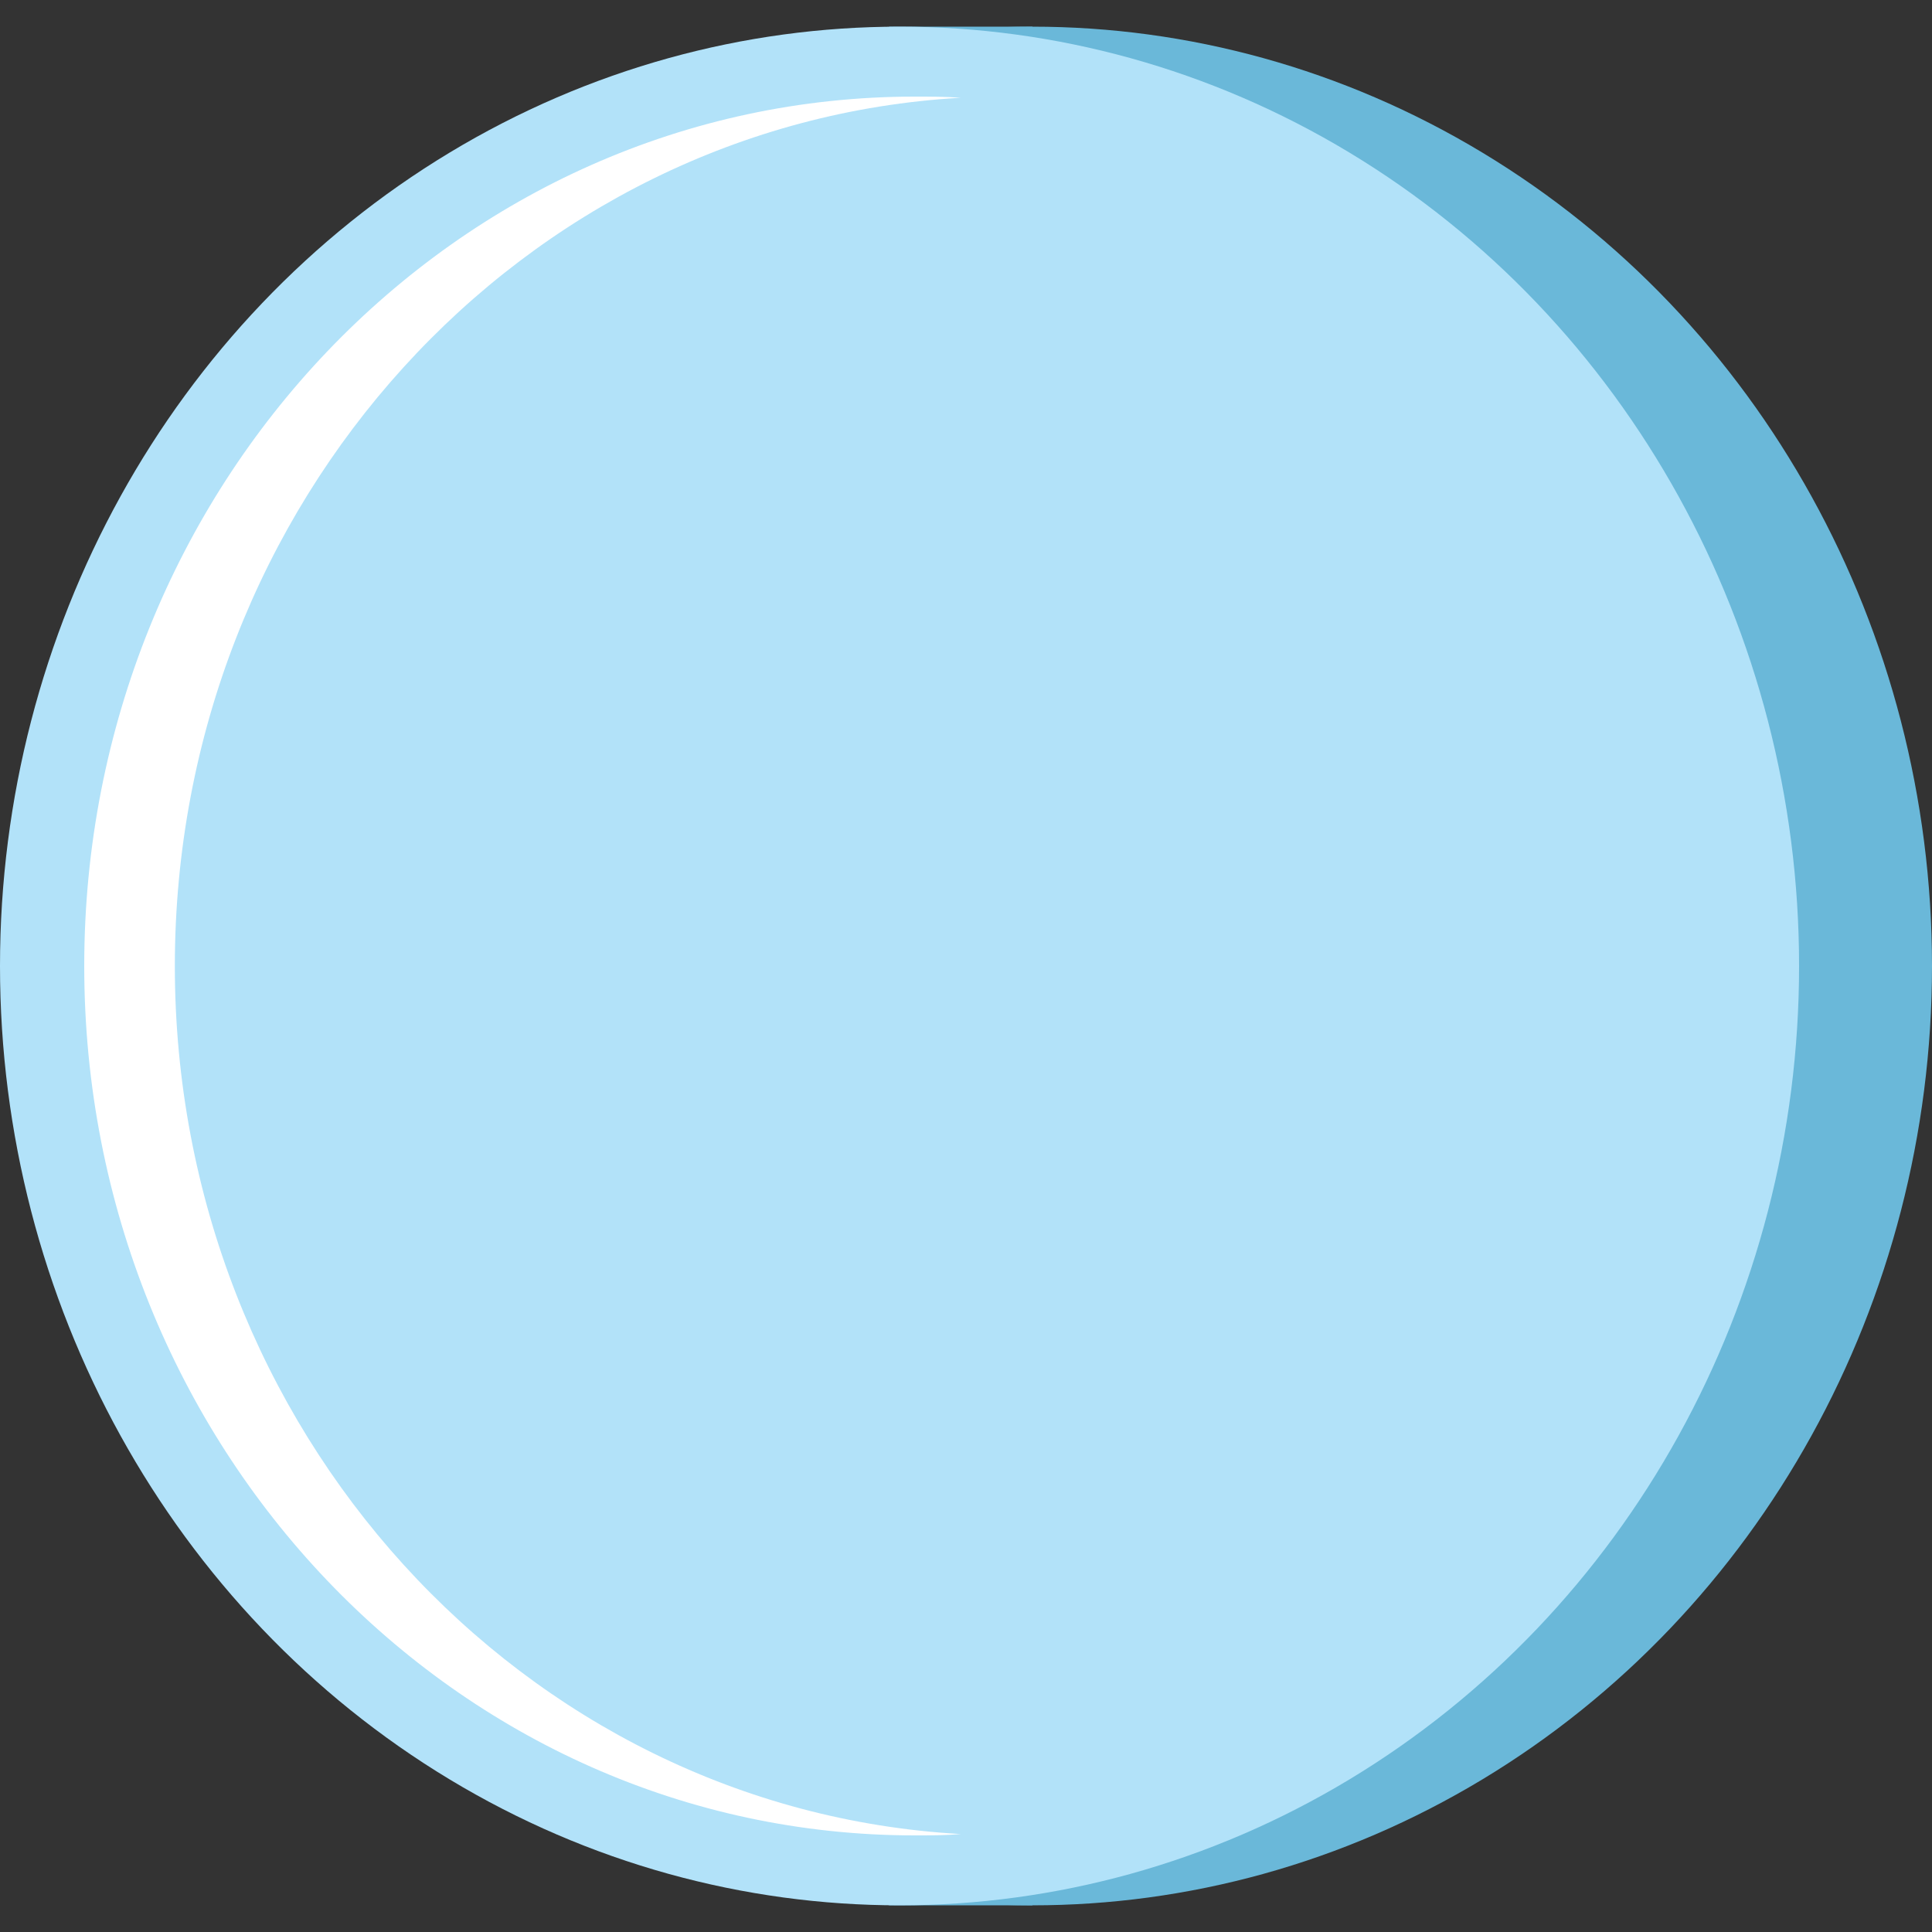 <svg id="Layer_1" data-name="Layer 1" xmlns="http://www.w3.org/2000/svg" viewBox="0 0 100 100"><rect x="0" y="0" width="100" height="100" fill="#333333" stroke="none"/><defs><style>.cls-1{fill:#6ab8d9;}.cls-2{fill:#b2e2f9;}.cls-3{fill:#fff;}</style></defs><title>lens</title><rect class="cls-1" x="46.02" y="1.38" width="7.42" height="3.71"/><rect class="cls-1" x="46.02" y="94.91" width="7.42" height="3.71"/><ellipse class="cls-1" cx="53.44" cy="50" rx="46.56" ry="48.62"/><ellipse class="cls-2" cx="46.56" cy="50" rx="46.56" ry="48.62"/><path class="cls-3" d="M9.05,50c0-24,18-43.65,40.68-44.94C48.94,5,48.16,5,47.36,5c-23.77,0-43,20.15-43,45S23.59,95,47.36,95c.8,0,1.58,0,2.37-.07C27.05,93.65,9.05,74,9.05,50Z"/></svg>
